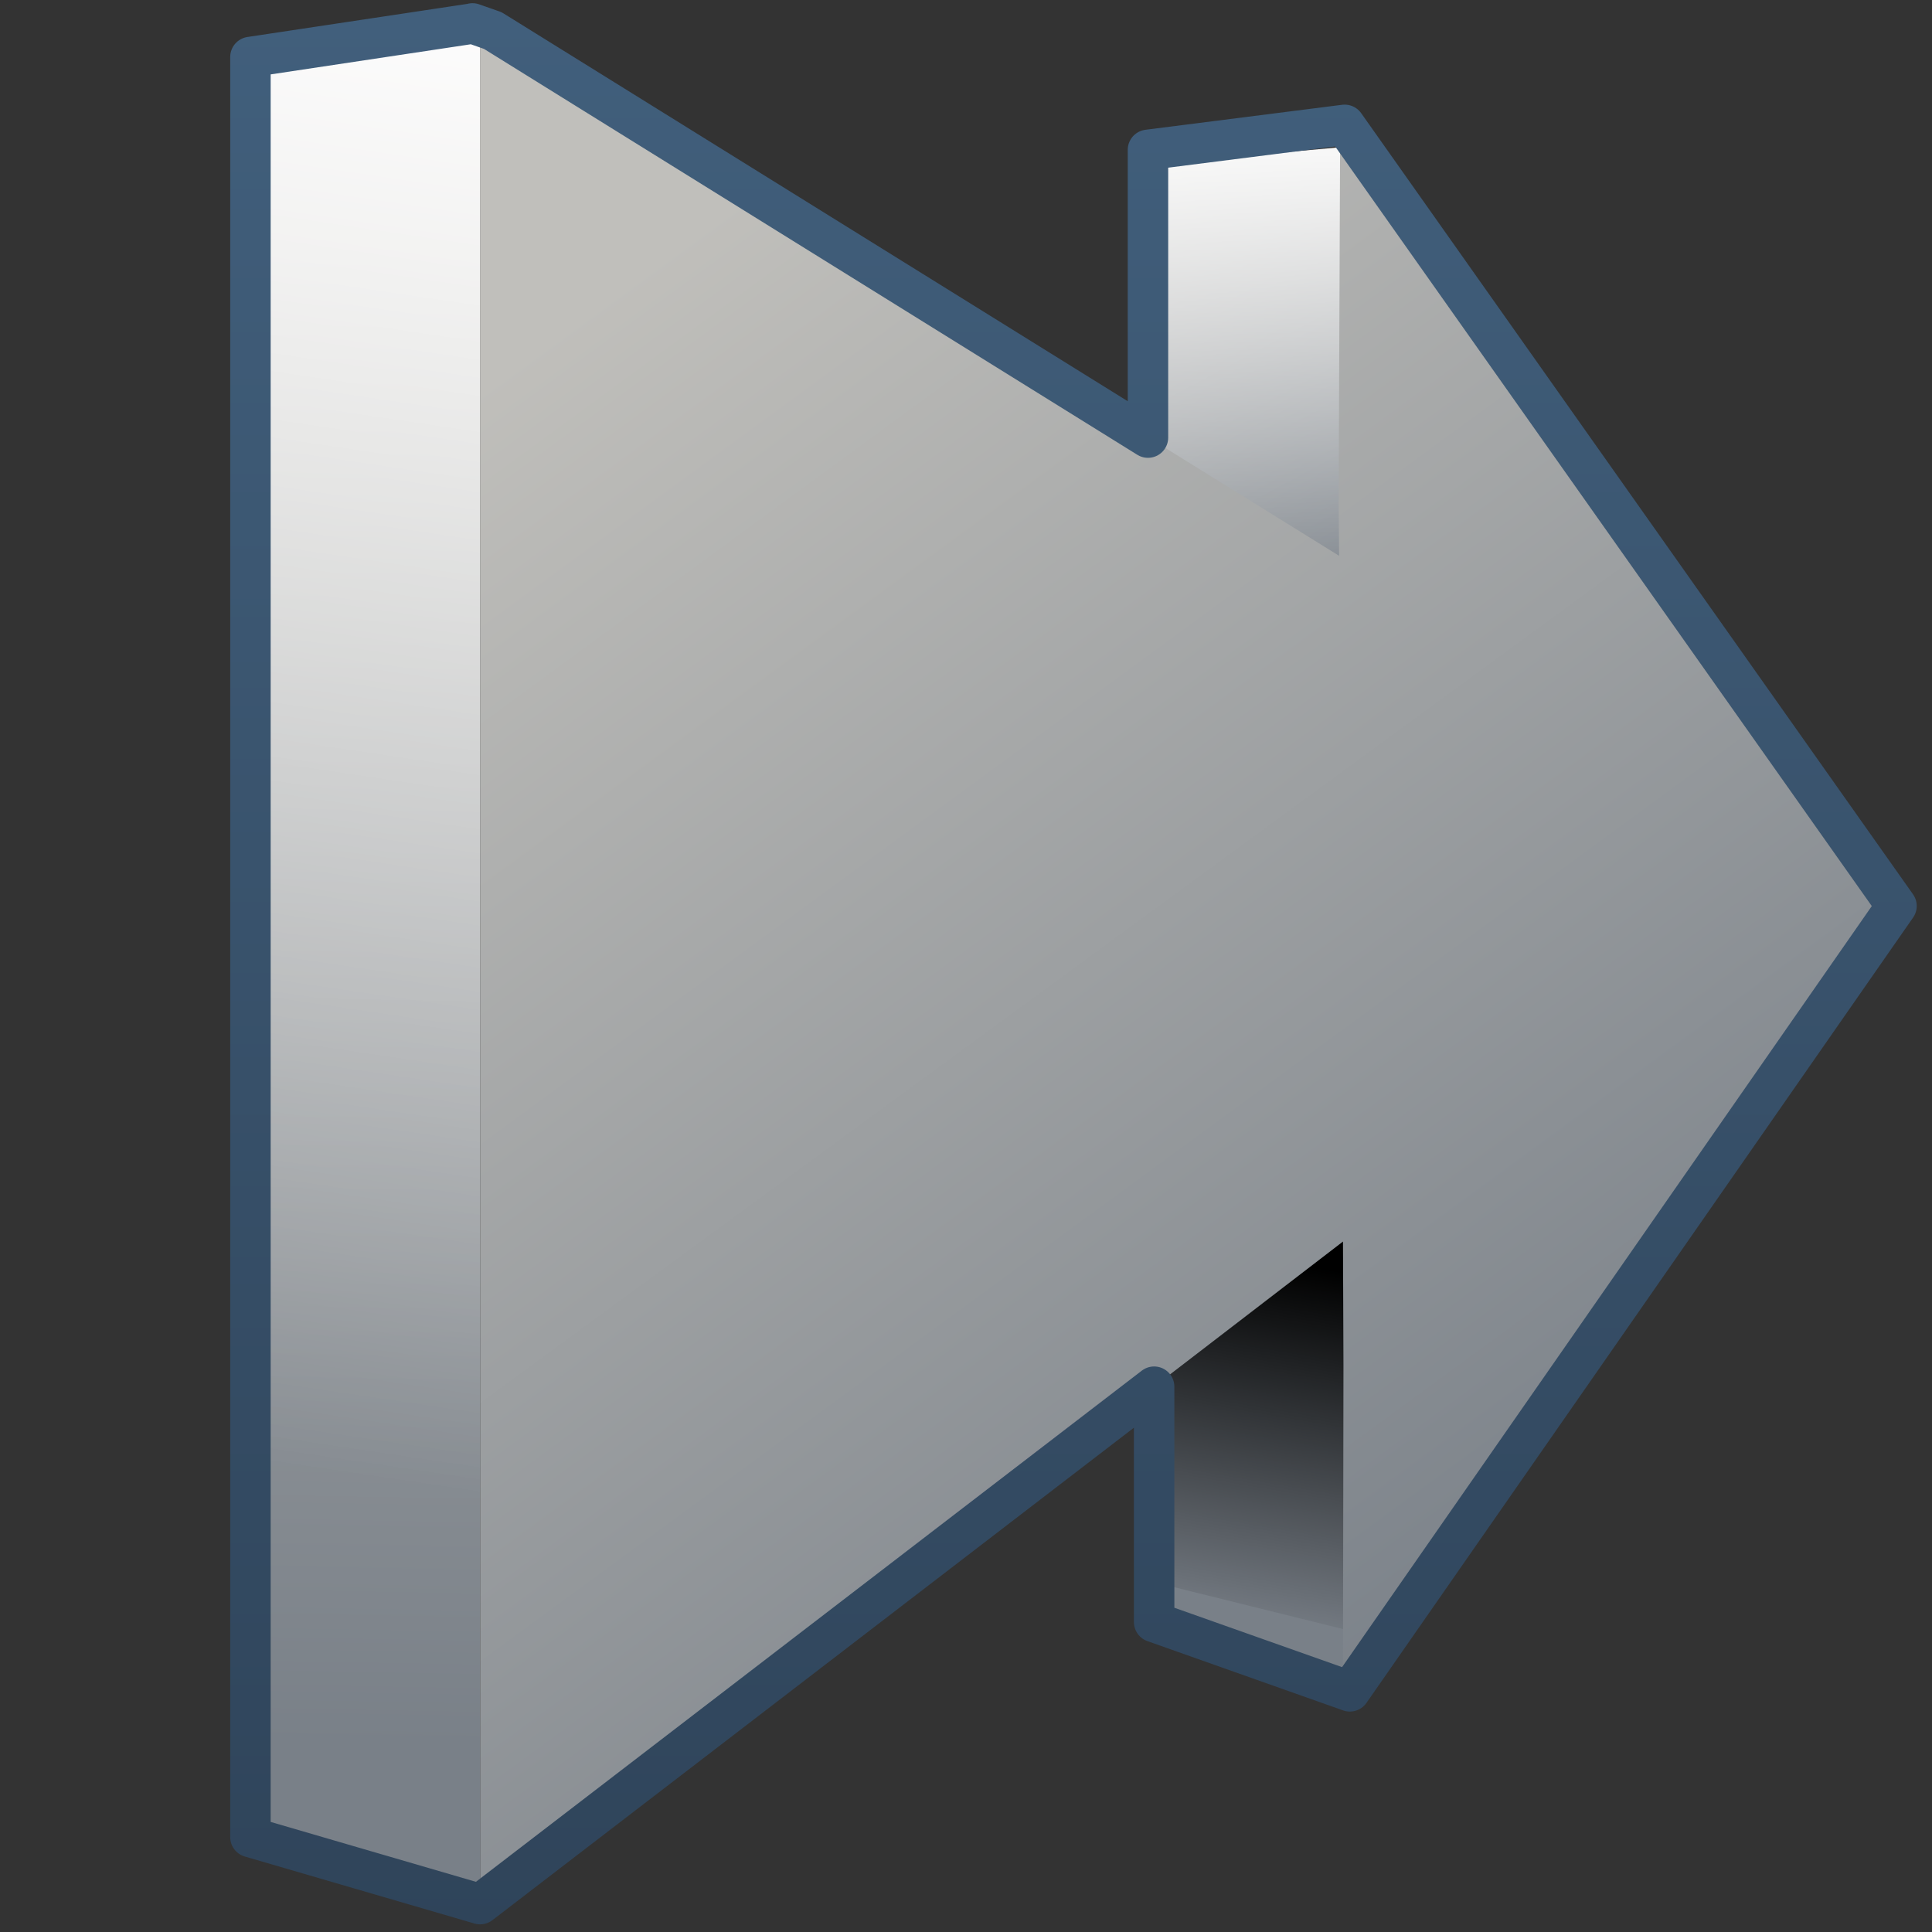 <?xml version="1.0" encoding="UTF-8" standalone="no"?>
<!-- Created with Inkscape (http://www.inkscape.org/) -->

<svg
   xmlns:dc="http://purl.org/dc/elements/1.1/"
   xmlns:cc="http://creativecommons.org/ns#"
   xmlns:rdf="http://www.w3.org/1999/02/22-rdf-syntax-ns#"
   xmlns:svg="http://www.w3.org/2000/svg"
   xmlns="http://www.w3.org/2000/svg"
   xmlns:xlink="http://www.w3.org/1999/xlink"
   xmlns:sodipodi="http://sodipodi.sourceforge.net/DTD/sodipodi-0.dtd"
   xmlns:inkscape="http://www.inkscape.org/namespaces/inkscape"
   width="16"
   height="16"
   id="svg2"
   sodipodi:version="0.32"
   inkscape:version="0.48.3.1 r9886"
   version="1.0"
   sodipodi:docname="media-seek-backward-rtl-symbolic.svg"
   inkscape:output_extension="org.inkscape.output.svg.inkscape">
  <rect width="100%" height="100%" fill="#333333" stroke="none"/>
  <defs
     id="defs4">
    <linearGradient
       id="linearGradient5316">
      <stop
         style="stop-color:#c0bfbb;stop-opacity:1;"
         offset="0"
         id="stop5320" />
      <stop
         style="stop-color:#798088;stop-opacity:1;"
         offset="1"
         id="stop5322" />
    </linearGradient>
    <linearGradient
       id="linearGradient5362">
      <stop
         style="stop-color:#ffffff;stop-opacity:1;"
         offset="0"
         id="stop5364" />
      <stop
         style="stop-color:#ffffff;stop-opacity:0;"
         offset="1"
         id="stop5366" />
    </linearGradient>
    <linearGradient
       inkscape:collect="always"
       xlink:href="#linearGradient5362"
       id="linearGradient16795"
       gradientUnits="userSpaceOnUse"
       gradientTransform="matrix(0.335,0,0,0.335,-162.335,-202.363)"
       x1="495.596"
       y1="937.421"
       x2="490.079"
       y2="974.542" />
    <linearGradient
       inkscape:collect="always"
       xlink:href="#linearGradient5316"
       id="linearGradient16798"
       gradientUnits="userSpaceOnUse"
       gradientTransform="matrix(0.335,0,0,0.335,-162.335,-202.363)"
       x1="494.25"
       y1="944.671"
       x2="493.579"
       y2="981.542" />
    <linearGradient
       inkscape:collect="always"
       xlink:href="#linearGradient5316"
       id="linearGradient16801"
       gradientUnits="userSpaceOnUse"
       gradientTransform="matrix(0.335,0,0,0.335,-162.335,-202.363)"
       x1="496.846"
       y1="947.625"
       x2="520.838"
       y2="980.387" />
    <linearGradient
       inkscape:collect="always"
       xlink:href="#linearGradient9863-4"
       id="linearGradient14872"
       gradientUnits="userSpaceOnUse"
       gradientTransform="matrix(0.335,0,0,0.335,-42.114,34.599)"
       x1="150.168"
       y1="278.861"
       x2="150.168"
       y2="231.328" />
    <linearGradient
       id="linearGradient9863-4">
      <stop
         style="stop-color:#2f445a;stop-opacity:1;"
         offset="0"
         id="stop9865-5" />
      <stop
         style="stop-color:#415f7c;stop-opacity:1"
         offset="1"
         id="stop9867-6" />
    </linearGradient>
    <linearGradient
       id="linearGradient5316-3">
      <stop
         style="stop-color:#c0bfbb;stop-opacity:1;"
         offset="0"
         id="stop5320-3" />
      <stop
         style="stop-color:#798088;stop-opacity:1;"
         offset="1"
         id="stop5322-1" />
    </linearGradient>
    <linearGradient
       id="linearGradient5362-2">
      <stop
         style="stop-color:#ffffff;stop-opacity:1;"
         offset="0"
         id="stop5364-8" />
      <stop
         style="stop-color:#ffffff;stop-opacity:0;"
         offset="1"
         id="stop5366-0" />
    </linearGradient>
    <linearGradient
       inkscape:collect="always"
       xlink:href="#linearGradient5362-2"
       id="linearGradient14881"
       gradientUnits="userSpaceOnUse"
       gradientTransform="matrix(0.335,0,0,0.335,-163.636,-99.17)"
       x1="519.868"
       y1="632.904"
       x2="520.138"
       y2="645.365" />
    <linearGradient
       inkscape:collect="always"
       xlink:href="#linearGradient5344-5"
       id="linearGradient14884"
       gradientUnits="userSpaceOnUse"
       gradientTransform="matrix(0.335,0,0,0.335,-163.411,-99.227)"
       x1="520.585"
       y1="661.914"
       x2="519.047"
       y2="671.011" />
    <linearGradient
       id="linearGradient5344-5">
      <stop
         style="stop-color:#000000;stop-opacity:1;"
         offset="0"
         id="stop5346-5" />
      <stop
         style="stop-color:#000000;stop-opacity:0;"
         offset="1"
         id="stop5348-2" />
    </linearGradient>
    <linearGradient
       id="linearGradient8702-6">
      <stop
         id="stop8704-5"
         offset="0"
         style="stop-color:#c0bfbb;stop-opacity:1;" />
      <stop
         id="stop8706-6"
         offset="1"
         style="stop-color:#798088;stop-opacity:1;" />
    </linearGradient>
    <linearGradient
       gradientTransform="matrix(0.125,0,0,0.125,0,112)"
       inkscape:collect="always"
       xlink:href="#linearGradient8702-6"
       id="linearGradient3052"
       x1="74.096"
       y1="8.867"
       x2="90.14"
       y2="38.842"
       gradientUnits="userSpaceOnUse" />
    <linearGradient
       y2="652.117"
       x2="520.467"
       y1="649.117"
       x1="499.444"
       gradientTransform="matrix(0.335,0,0,0.335,-162.805,-99.227)"
       gradientUnits="userSpaceOnUse"
       id="linearGradient3111"
       xlink:href="#linearGradient5316-3"
       inkscape:collect="always" />
  </defs>
  <sodipodi:namedview
     id="base"
     pagecolor="#ffffff"
     bordercolor="#666666"
     borderopacity="1.0"
     inkscape:pageopacity="0.0"
     inkscape:pageshadow="2"
     inkscape:zoom="32.625"
     inkscape:cx="10.022989"
     inkscape:cy="8.0306513"
     inkscape:document-units="px"
     inkscape:current-layer="layer1"
     showgrid="false"
     inkscape:showpageshadow="false"
     inkscape:window-width="1366"
     inkscape:window-height="716"
     inkscape:window-x="0"
     inkscape:window-y="0"
     showguides="true"
     inkscape:guide-bbox="true"
     inkscape:window-maximized="1" />
  <g
     inkscape:label="Capa 1"
     inkscape:groupmode="layer"
     id="layer1"
     transform="translate(0,-112)">
    <path
       sodipodi:nodetypes="ccccc"
       id="path5481"
       d="m 3.977,127.771 -1.904,-0.557 -3.3e-6,-14.739 1.904,-0.315 0,15.611 z"
       style="fill:url(#linearGradient16798);fill-rule:evenodd;stroke:none;display:inline"
       inkscape:export-filename="/home/dafeba/DCV/tallerD/bocetos/08-09-22-hastaahora.png"
       inkscape:export-xdpi="57.964222"
       inkscape:export-ydpi="57.964222"
       inkscape:connector-curvature="0" />
    <path
       style="fill:url(#linearGradient16795);fill-rule:evenodd;stroke:none;display:inline"
       d="m 3.977,125.011 -1.904,-0.025 -3.3e-6,-12.511 1.904,-0.315 0,12.851 z"
       id="path5483"
       sodipodi:nodetypes="ccccc"
       inkscape:export-filename="/home/dafeba/DCV/tallerD/bocetos/08-09-22-hastaahora.png"
       inkscape:export-xdpi="57.964222"
       inkscape:export-ydpi="57.964222"
       inkscape:connector-curvature="0" />
    <path
       inkscape:connector-curvature="0"
       sodipodi:nodetypes="ccccc"
       id="path5310"
       d="m 11.198,122.781 2.233,-2.791 -0.024,-2.118 -2.209,-1.626 z"
       style="fill:url(#linearGradient3111);fill-rule:evenodd;stroke:none;display:inline"
       inkscape:export-filename="/home/dafeba/DCV/tallerD/bocetos/08-09-22-hastaahora.png"
       inkscape:export-xdpi="57.964222"
       inkscape:export-ydpi="57.964222" />
    <path
       style="fill:url(#linearGradient3052);fill-opacity:1;fill-rule:evenodd;stroke:none;display:inline"
       d="m 11.109,113.223 -1.598,0.145 0,3.324 0.051,0 0,8.625 1.559,0.504 0.219,-0.789 -0.152,-8.34 0.078,0 -0.156,-3.469 z"
       id="path5341"
       inkscape:connector-curvature="0" />
    <path
       style="fill:url(#linearGradient14884);fill-opacity:1;fill-rule:evenodd;stroke:none;display:inline"
       d="m 9.561,125.104 0,-2.846 1.804,-0.116 0.089,2.327 -0.325,1.024 z"
       id="path5345"
       sodipodi:nodetypes="cccccc"
       inkscape:export-filename="/home/dafeba/DCV/tallerD/bocetos/08-09-22-hastaahora.png"
       inkscape:export-xdpi="57.964222"
       inkscape:export-ydpi="57.964222"
       inkscape:connector-curvature="0" />
    <path
       style="fill:url(#linearGradient14881);fill-opacity:1;fill-rule:evenodd;stroke:none;display:inline"
       d="m 9.507,113.361 0,3.386 1.756,0 -0.159,-3.528 -1.597,0.142 z"
       id="path5347"
       sodipodi:nodetypes="ccccc"
       inkscape:export-filename="/home/dafeba/DCV/tallerD/bocetos/08-09-22-hastaahora.png"
       inkscape:export-xdpi="57.964222"
       inkscape:export-ydpi="57.964222"
       inkscape:connector-curvature="0" />
    <path
       style="fill:url(#linearGradient16801);fill-rule:evenodd;stroke:none;display:inline"
       d="m 3.977,112.188 0,15.582 7.145,-5.488 0.004,1.027 -0.004,2.516 4.41,-6.32 -4.434,-6.285 -0.012,2.949 0.004,0.434 -7.113,-4.414 z"
       id="path5479"
       inkscape:connector-curvature="0" />
    <path
       style="fill:none;stroke:url(#linearGradient14872);stroke-width:0.335;stroke-linecap:round;stroke-linejoin:round;stroke-miterlimit:4;stroke-opacity:1;stroke-dasharray:none;display:inline"
       d="m 3.914,112.195 -1.84,0.277 0,14.742 1.902,0.555 5.582,-4.285 0,1.949 1.621,0.574 4.527,-6.504 -4.57,-6.469 -1.629,0.207 0,2.383 -5.426,-3.371 -0.168,-0.059 z"
       id="path6397"
       inkscape:connector-curvature="0" />
  </g>
</svg>
